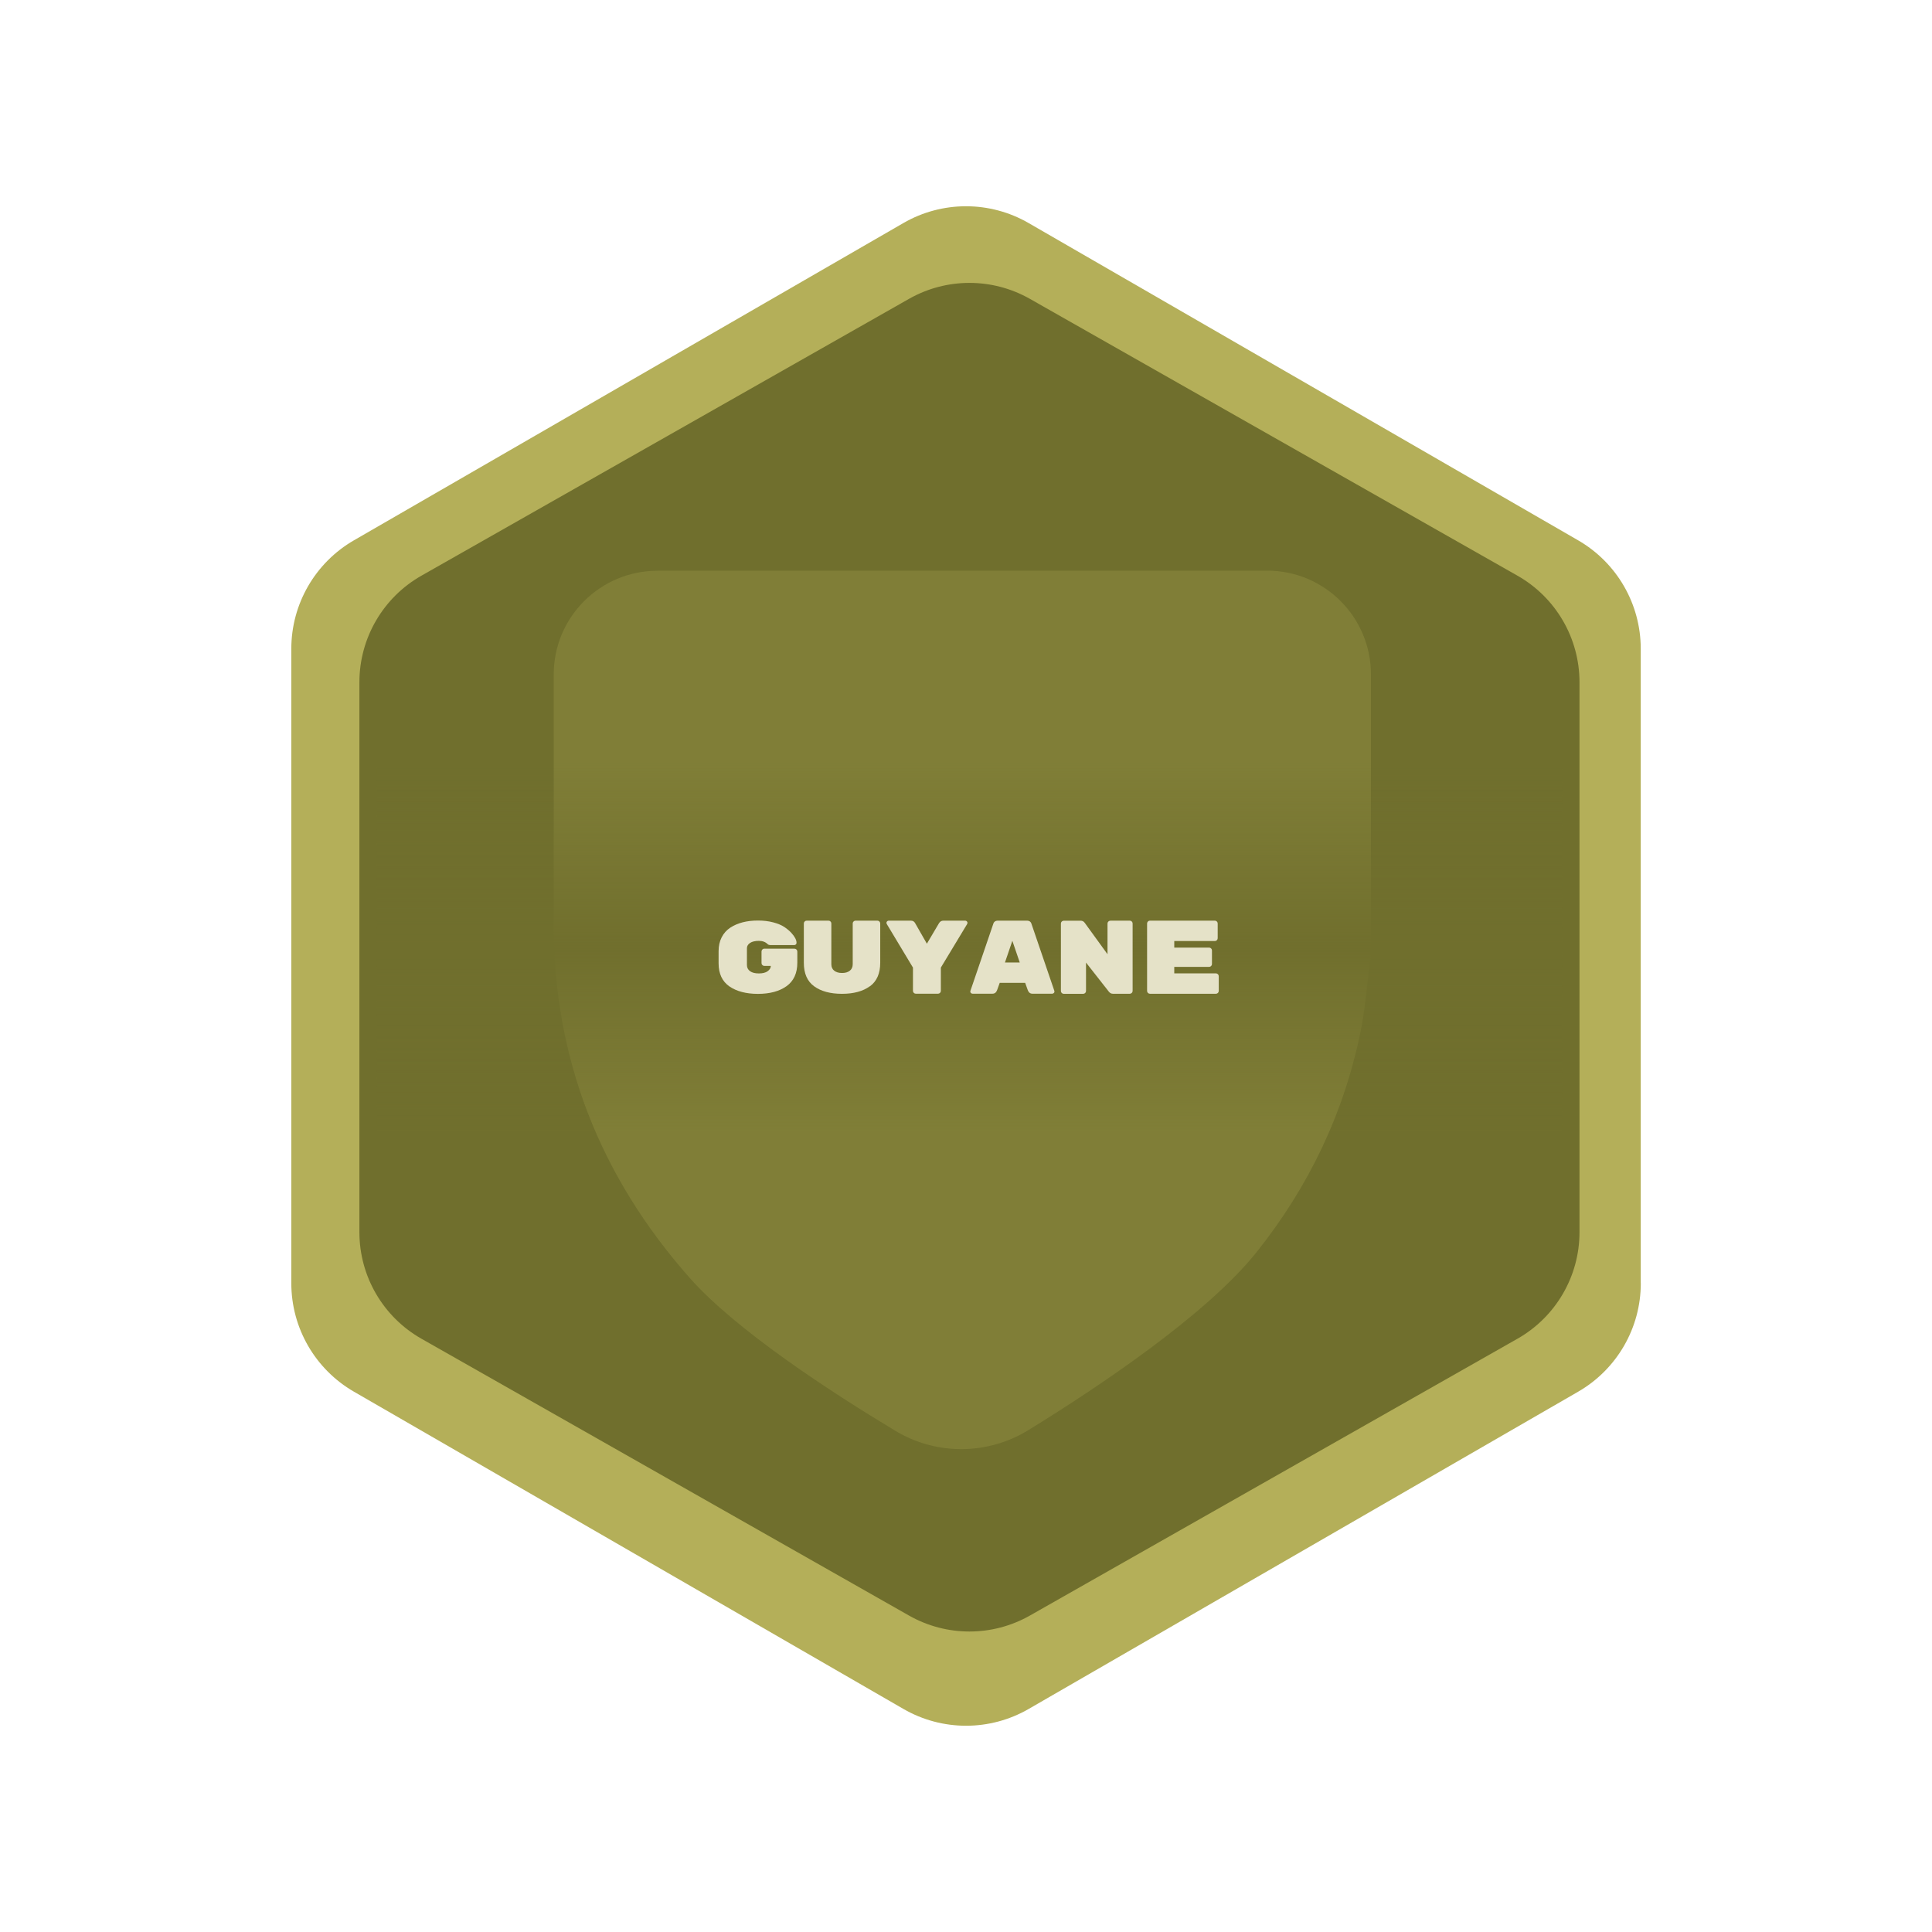 <?xml version="1.0" encoding="UTF-8"?><svg id="h" xmlns="http://www.w3.org/2000/svg" xmlns:xlink="http://www.w3.org/1999/xlink" viewBox="0 0 346.99 346.99"><defs><style>.r,.s{fill:#b4af59;}.t{fill:url(#q);}.u{fill:#e5e2c8;}.s{opacity:.24;}.v{fill:#706f2d;stroke:#b4af59;stroke-miterlimit:10;}</style><linearGradient id="q" x1="174.12" y1="203.14" x2="174.12" y2="137.06" gradientUnits="userSpaceOnUse"><stop offset="0" stop-color="#706f2d" stop-opacity="0"/><stop offset=".5" stop-color="#706f2d"/><stop offset="1" stop-color="#706f2d" stop-opacity="0"/></linearGradient></defs><g id="p"><g><path class="r" d="M294.68,230.47V116.52c0-8.04-4.29-15.46-11.25-19.48l-98.69-56.98c-6.96-4.02-15.53-4.02-22.49,0L63.57,97.04c-6.96,4.02-11.25,11.44-11.25,19.48v113.95c0,8.04,4.29,15.46,11.25,19.48l98.69,56.98c6.96,4.02,15.53,4.02,22.49,0l98.69-56.98c6.96-4.02,11.25-11.44,11.25-19.48Z"/><path class="v" d="M284.18,221.31V122.52c0-8.09-4.35-15.56-11.39-19.56l-87.57-49.72c-6.89-3.91-15.32-3.91-22.21,0l-87.57,49.72c-7.04,4-11.39,11.47-11.39,19.56v98.79c0,8.09,4.35,15.56,11.39,19.56l87.57,49.72c6.89,3.91,15.32,3.91,22.21,0l87.57-49.72c7.04-4,11.39-11.47,11.39-19.56Z"/><path class="s" d="M227.61,102.51H118.08c-10.29,0-18.63,8.34-18.63,18.63,0,14.88,.01,29.77-.01,44.65-.05,24.39,8.36,45.53,24.42,63.71,8.32,9.41,25.37,20.51,36.98,27.49,7.36,4.43,16.58,4.35,23.89-.16,12.65-7.79,31.99-20.72,40.93-31.92,9.39-11.76,15.74-25.02,18.73-39.8,.76-3.74,1.04-7.59,1.55-11.38,.02-.17,.05-.33,.07-.5,.14-.92,.21-1.85,.21-2.79v-49.32c0-10.29-8.34-18.63-18.63-18.63Z"/><rect class="t" x="67.7" y="137.06" width="212.86" height="66.08"/><g><path class="u" d="M137.25,170.39h5.44c.14,0,.26,.05,.36,.15,.1,.1,.15,.22,.15,.36v1.99c0,1.9-.65,3.31-1.94,4.23-1.29,.92-3,1.38-5.13,1.38s-3.83-.45-5.13-1.34c-1.29-.9-1.94-2.28-1.94-4.16v-2.16c0-.94,.18-1.77,.55-2.49,.37-.72,.88-1.3,1.55-1.74,1.3-.85,2.95-1.28,4.97-1.28,1,0,1.92,.11,2.75,.33,.83,.22,1.49,.5,1.99,.83,.49,.33,.92,.69,1.27,1.07,.61,.67,.92,1.27,.92,1.78,0,.11-.04,.2-.12,.28-.08,.08-.18,.12-.29,.12h-4.24c-.25,0-.43-.06-.54-.17-.39-.39-.92-.59-1.58-.59s-1.19,.12-1.57,.37-.57,.57-.57,.96v3.01c0,.47,.19,.84,.56,1.11,.38,.27,.9,.4,1.58,.4s1.21-.13,1.58-.4c.37-.27,.56-.58,.57-.95h-1.16c-.14,0-.26-.05-.36-.15s-.15-.22-.15-.36v-2.08c0-.14,.05-.26,.15-.36,.1-.1,.22-.15,.36-.15Z"/><path class="u" d="M156.21,177.14c-1.23,.9-2.9,1.35-4.99,1.35s-3.76-.45-5-1.35-1.85-2.31-1.85-4.22v-7.07c0-.14,.05-.25,.15-.35,.1-.1,.22-.15,.36-.15h3.92c.14,0,.26,.05,.36,.15,.1,.1,.15,.21,.15,.35v7.33c0,.5,.17,.89,.52,1.16,.34,.27,.81,.41,1.4,.41s1.05-.13,1.4-.41c.34-.27,.52-.66,.52-1.16v-7.33c0-.13,.05-.25,.15-.35,.1-.1,.22-.15,.36-.15h3.92c.14,0,.26,.05,.36,.15s.15,.22,.15,.35v7.07c0,1.91-.62,3.32-1.85,4.22Z"/><path class="u" d="M169.43,165.35h3.92c.11,0,.21,.04,.29,.12,.08,.08,.12,.17,.12,.25s-.02,.17-.06,.24l-4.72,7.82v4.18c0,.14-.05,.26-.15,.36s-.22,.15-.36,.15h-3.99c-.14,0-.26-.05-.36-.15s-.15-.22-.15-.36v-4.18l-4.7-7.82c-.04-.08-.06-.16-.06-.24s.04-.17,.12-.25,.18-.12,.29-.12h3.96c.35,0,.61,.14,.77,.43l2.12,3.71,2.17-3.67c.19-.31,.45-.47,.79-.47Z"/><path class="u" d="M178.22,178.47h-3.54c-.11,0-.21-.04-.29-.12-.08-.08-.12-.16-.12-.23s0-.13,.02-.17l4.09-11.98c.11-.41,.39-.62,.84-.62h5.21c.45,0,.73,.21,.84,.62l4.09,11.98s.02,.09,.02,.17-.04,.15-.12,.23-.18,.12-.29,.12h-3.54c-.4,0-.68-.21-.84-.64l-.47-1.31h-4.57l-.47,1.31c-.16,.43-.44,.64-.84,.64Zm4.93-5.6l-1.33-3.9-1.33,3.9h2.66Z"/><path class="u" d="M199.42,165.35h3.49c.14,0,.26,.05,.36,.15s.15,.22,.15,.36v12.11c0,.14-.05,.26-.15,.36-.1,.1-.22,.15-.36,.15h-3.02c-.3,0-.55-.13-.75-.39l-4.09-5.21v5.1c0,.14-.05,.26-.15,.36s-.22,.15-.36,.15h-3.49c-.14,0-.26-.05-.36-.15-.1-.1-.15-.22-.15-.36v-12.11c0-.14,.05-.26,.15-.36s.22-.15,.36-.15h3.04c.3,0,.54,.12,.73,.38l4.09,5.64v-5.51c0-.14,.05-.26,.15-.36,.1-.1,.22-.15,.36-.15Z"/><path class="u" d="M210.9,174.82h7.48c.14,0,.26,.05,.36,.15s.15,.22,.15,.36v2.64c0,.14-.05,.26-.15,.36-.1,.1-.22,.15-.36,.15h-11.85c-.14,0-.26-.05-.36-.15-.1-.1-.15-.22-.15-.36v-12.11c0-.14,.05-.26,.15-.36s.22-.15,.36-.15h11.66c.14,0,.26,.05,.36,.15s.15,.22,.15,.36v2.64c0,.14-.05,.26-.15,.36s-.22,.15-.36,.15h-7.29v1.18h6.26c.14,0,.26,.05,.36,.15s.15,.22,.15,.36v2.44c0,.14-.05,.26-.15,.36s-.22,.15-.36,.15h-6.26v1.18Z"/></g></g></g></svg>
